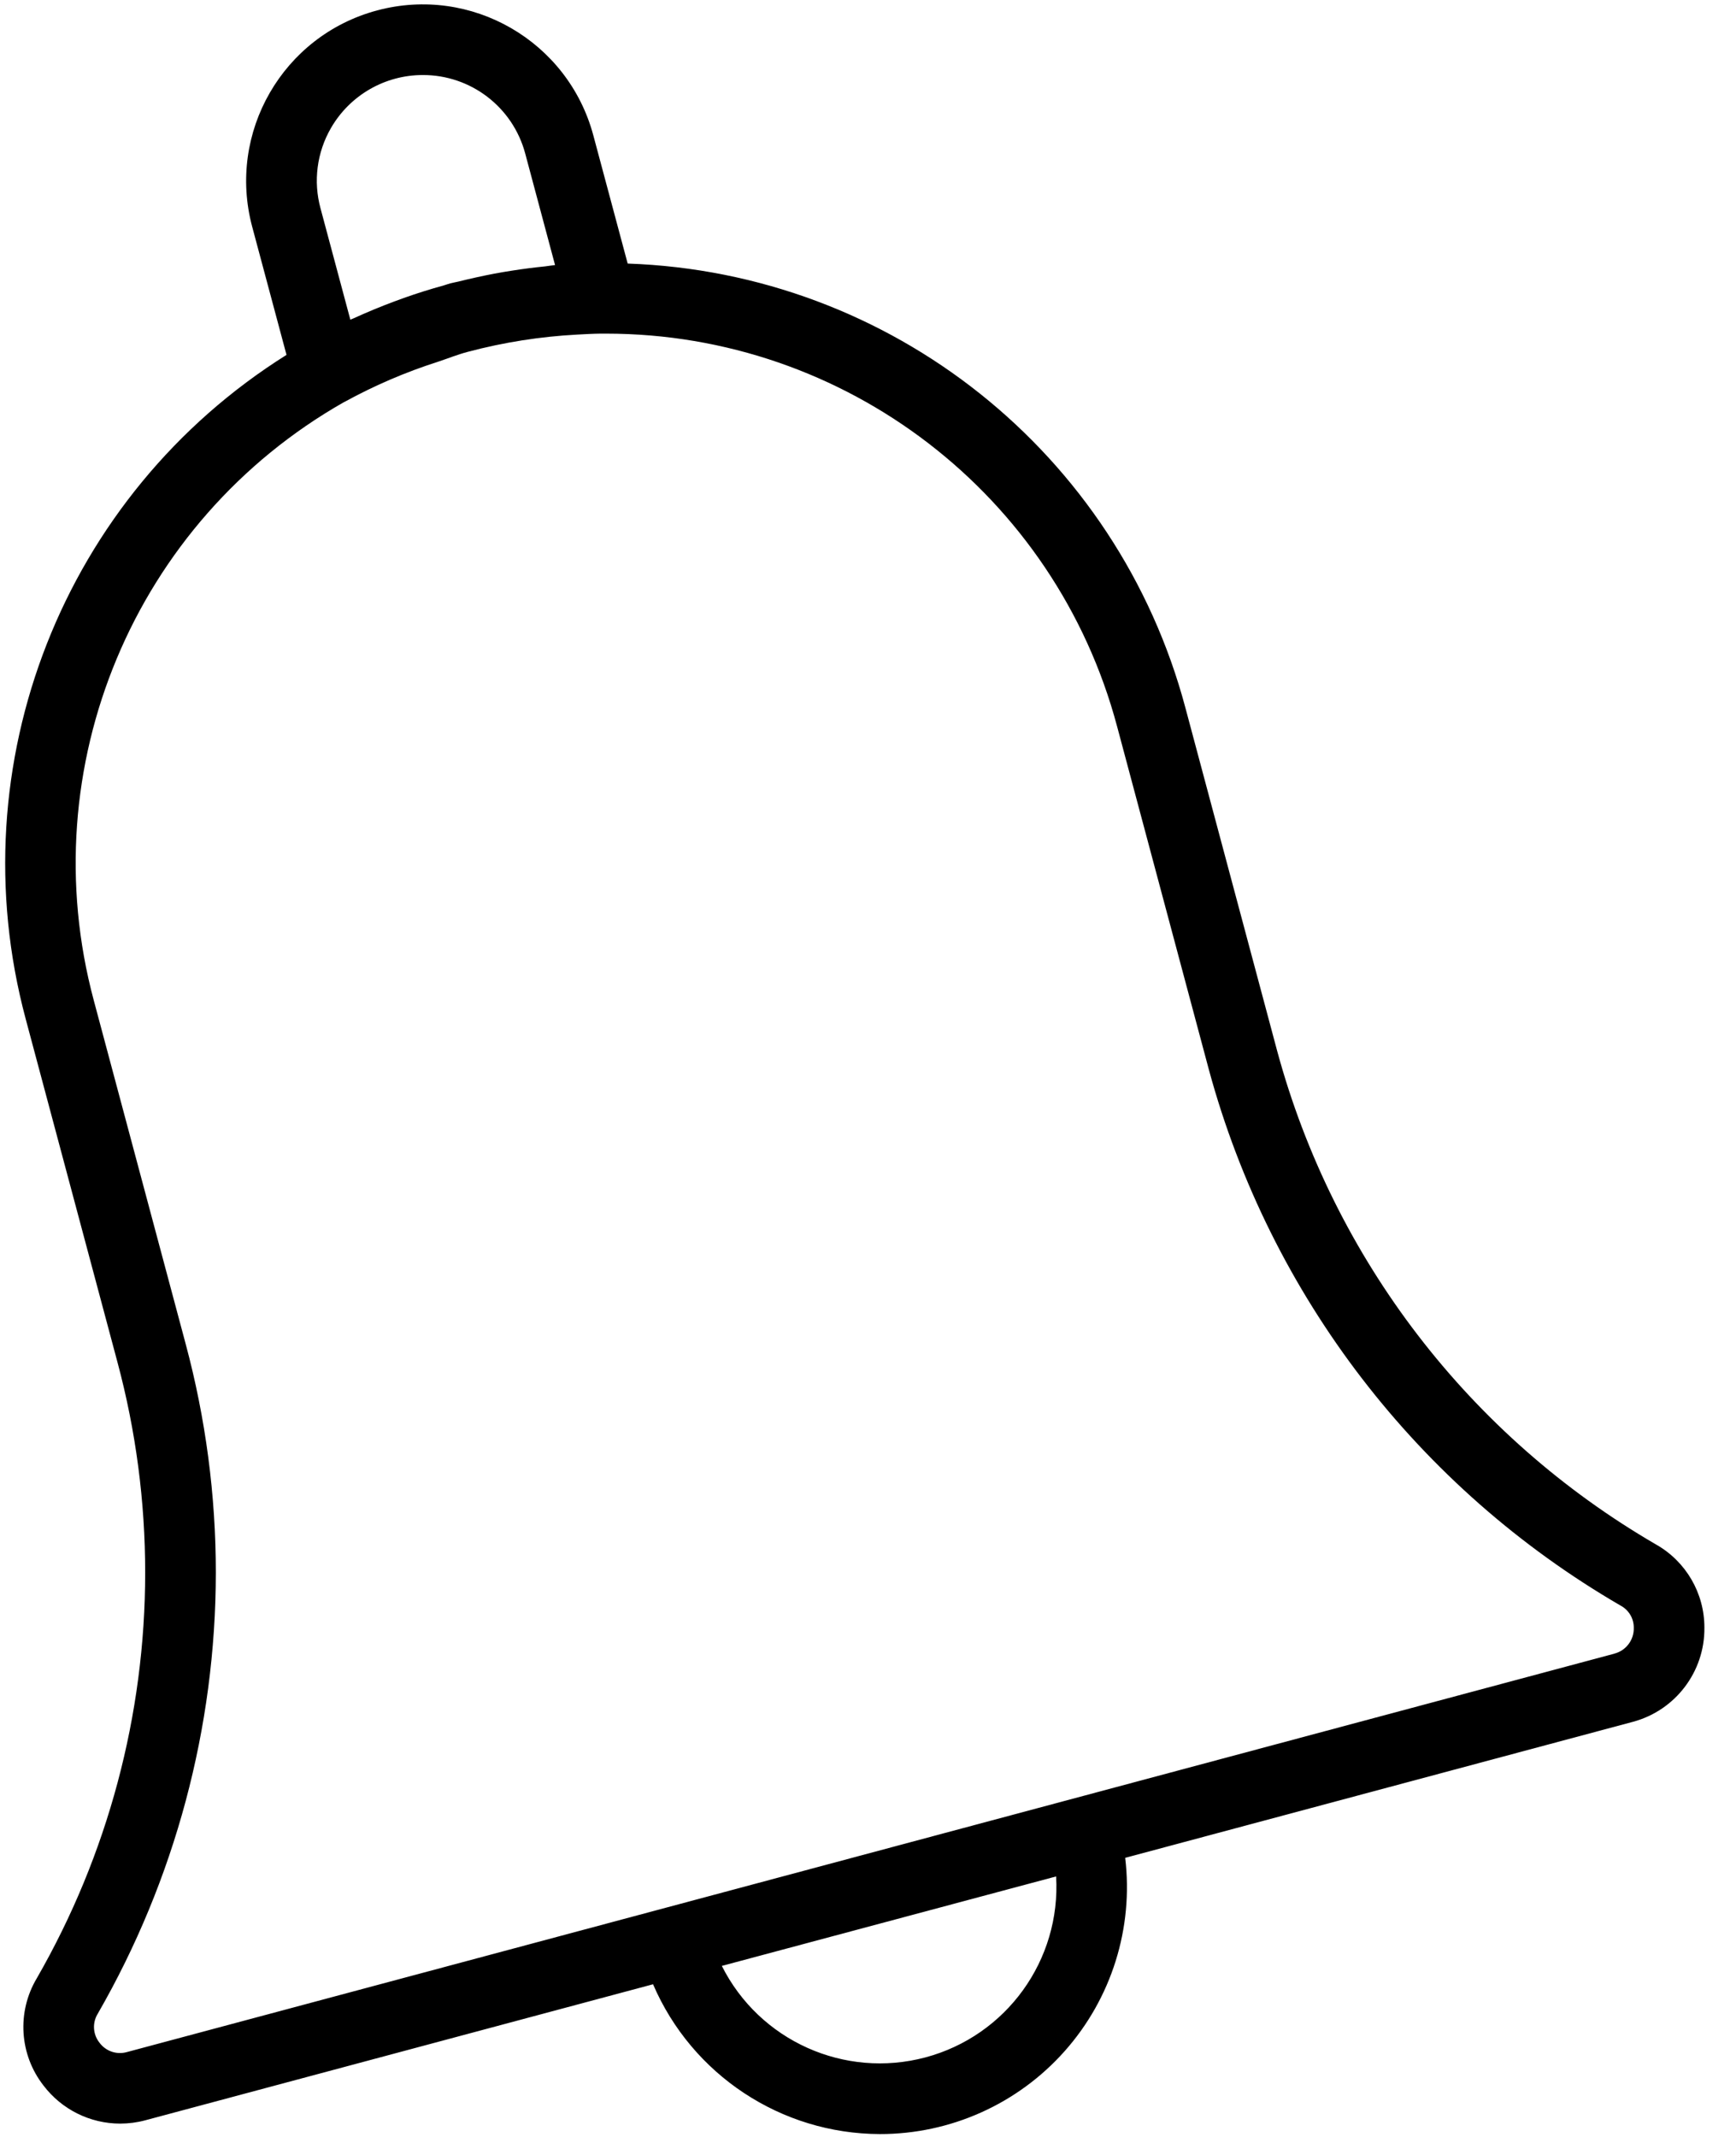 <?xml version="1.0" encoding="UTF-8"?>
<svg width="78px" height="96px" viewBox="0 0 78 96" version="1.1" xmlns="http://www.w3.org/2000/svg" xmlns:xlink="http://www.w3.org/1999/xlink">
    <title>Group 21 Copy 2</title>
    <g id="prototipo" stroke="none" stroke-width="1" fill="none" fill-rule="evenodd">
        <g id="Group-21-Copy-2" transform="translate(0.2, 0)" fill="#000000" fill-rule="nonzero">
            <g id="Group-27">
                <g id="notification">
                    <path d="M74.204,69.383 C65.837,64.526 59.723,56.566 57.189,47.23 L53.063,31.804 C50.017,20.357 39.841,12.25 28.002,11.84 L26.458,6.078 C25.323,1.846 20.973,-0.666 16.74,0.469 C12.509,1.603 9.998,5.953 11.131,10.185 L12.673,15.943 C2.646,22.234 -2.108,34.328 0.951,45.763 L5.076,61.189 C5.904,64.273 6.323,67.454 6.323,70.647 C6.322,77.045 4.642,83.329 1.452,88.874 C0.549,90.389 0.67,92.303 1.756,93.692 C2.575,94.768 3.848,95.4 5.2,95.401 C5.581,95.4 5.96,95.351 6.328,95.252 L29.142,89.141 C30.893,93.213 34.895,95.857 39.329,95.871 C42.503,95.875 45.527,94.52 47.635,92.147 C49.743,89.775 50.734,86.612 50.356,83.461 L73.171,77.35 C75.08,76.837 76.399,75.098 76.38,73.123 C76.384,71.575 75.552,70.144 74.204,69.383 L74.204,69.383 Z M14.671,5.751 C15.522,4.278 17.095,3.37 18.797,3.371 C20.954,3.365 22.844,4.814 23.399,6.899 L24.739,11.908 C24.589,11.921 24.441,11.95 24.291,11.967 C23.791,12.017 23.295,12.081 22.802,12.159 C22.54,12.2 22.278,12.243 22.018,12.292 C21.469,12.397 20.926,12.518 20.389,12.651 C20.269,12.681 20.149,12.698 20.032,12.73 C19.914,12.762 19.839,12.793 19.743,12.821 C19.137,12.987 18.539,13.175 17.951,13.384 C17.792,13.439 17.644,13.496 17.489,13.553 C16.877,13.782 16.275,14.032 15.682,14.303 C15.636,14.323 15.587,14.339 15.541,14.361 L14.202,9.363 C13.869,8.145 14.038,6.844 14.671,5.751 Z M47.252,84.297 C47.473,88.056 45.02,91.453 41.382,92.426 C37.743,93.397 33.923,91.681 32.232,88.316 L47.252,84.297 Z M72.335,74.289 L5.499,92.188 C5.042,92.317 4.553,92.149 4.27,91.766 C3.972,91.392 3.941,90.872 4.191,90.466 C7.663,84.438 9.493,77.604 9.497,70.647 C9.497,67.175 9.042,63.719 8.14,60.366 L4.014,44.943 C1.207,34.469 5.828,23.42 15.257,18.064 L15.285,18.052 C16.618,17.321 18.018,16.719 19.465,16.256 C19.922,16.105 20.365,15.924 20.833,15.802 C22.436,15.377 24.078,15.119 25.735,15.031 C26.085,15.012 26.436,14.991 26.786,14.988 L27.031,14.988 C37.797,14.99 47.217,22.229 49.991,32.631 L54.117,48.058 C56.874,58.206 63.523,66.856 72.619,72.132 C72.984,72.328 73.21,72.709 73.207,73.123 C73.224,73.667 72.862,74.151 72.335,74.287 L72.335,74.289 Z" id="Shape"></path>
                </g>
            </g>
        </g>
    </g>
</svg>